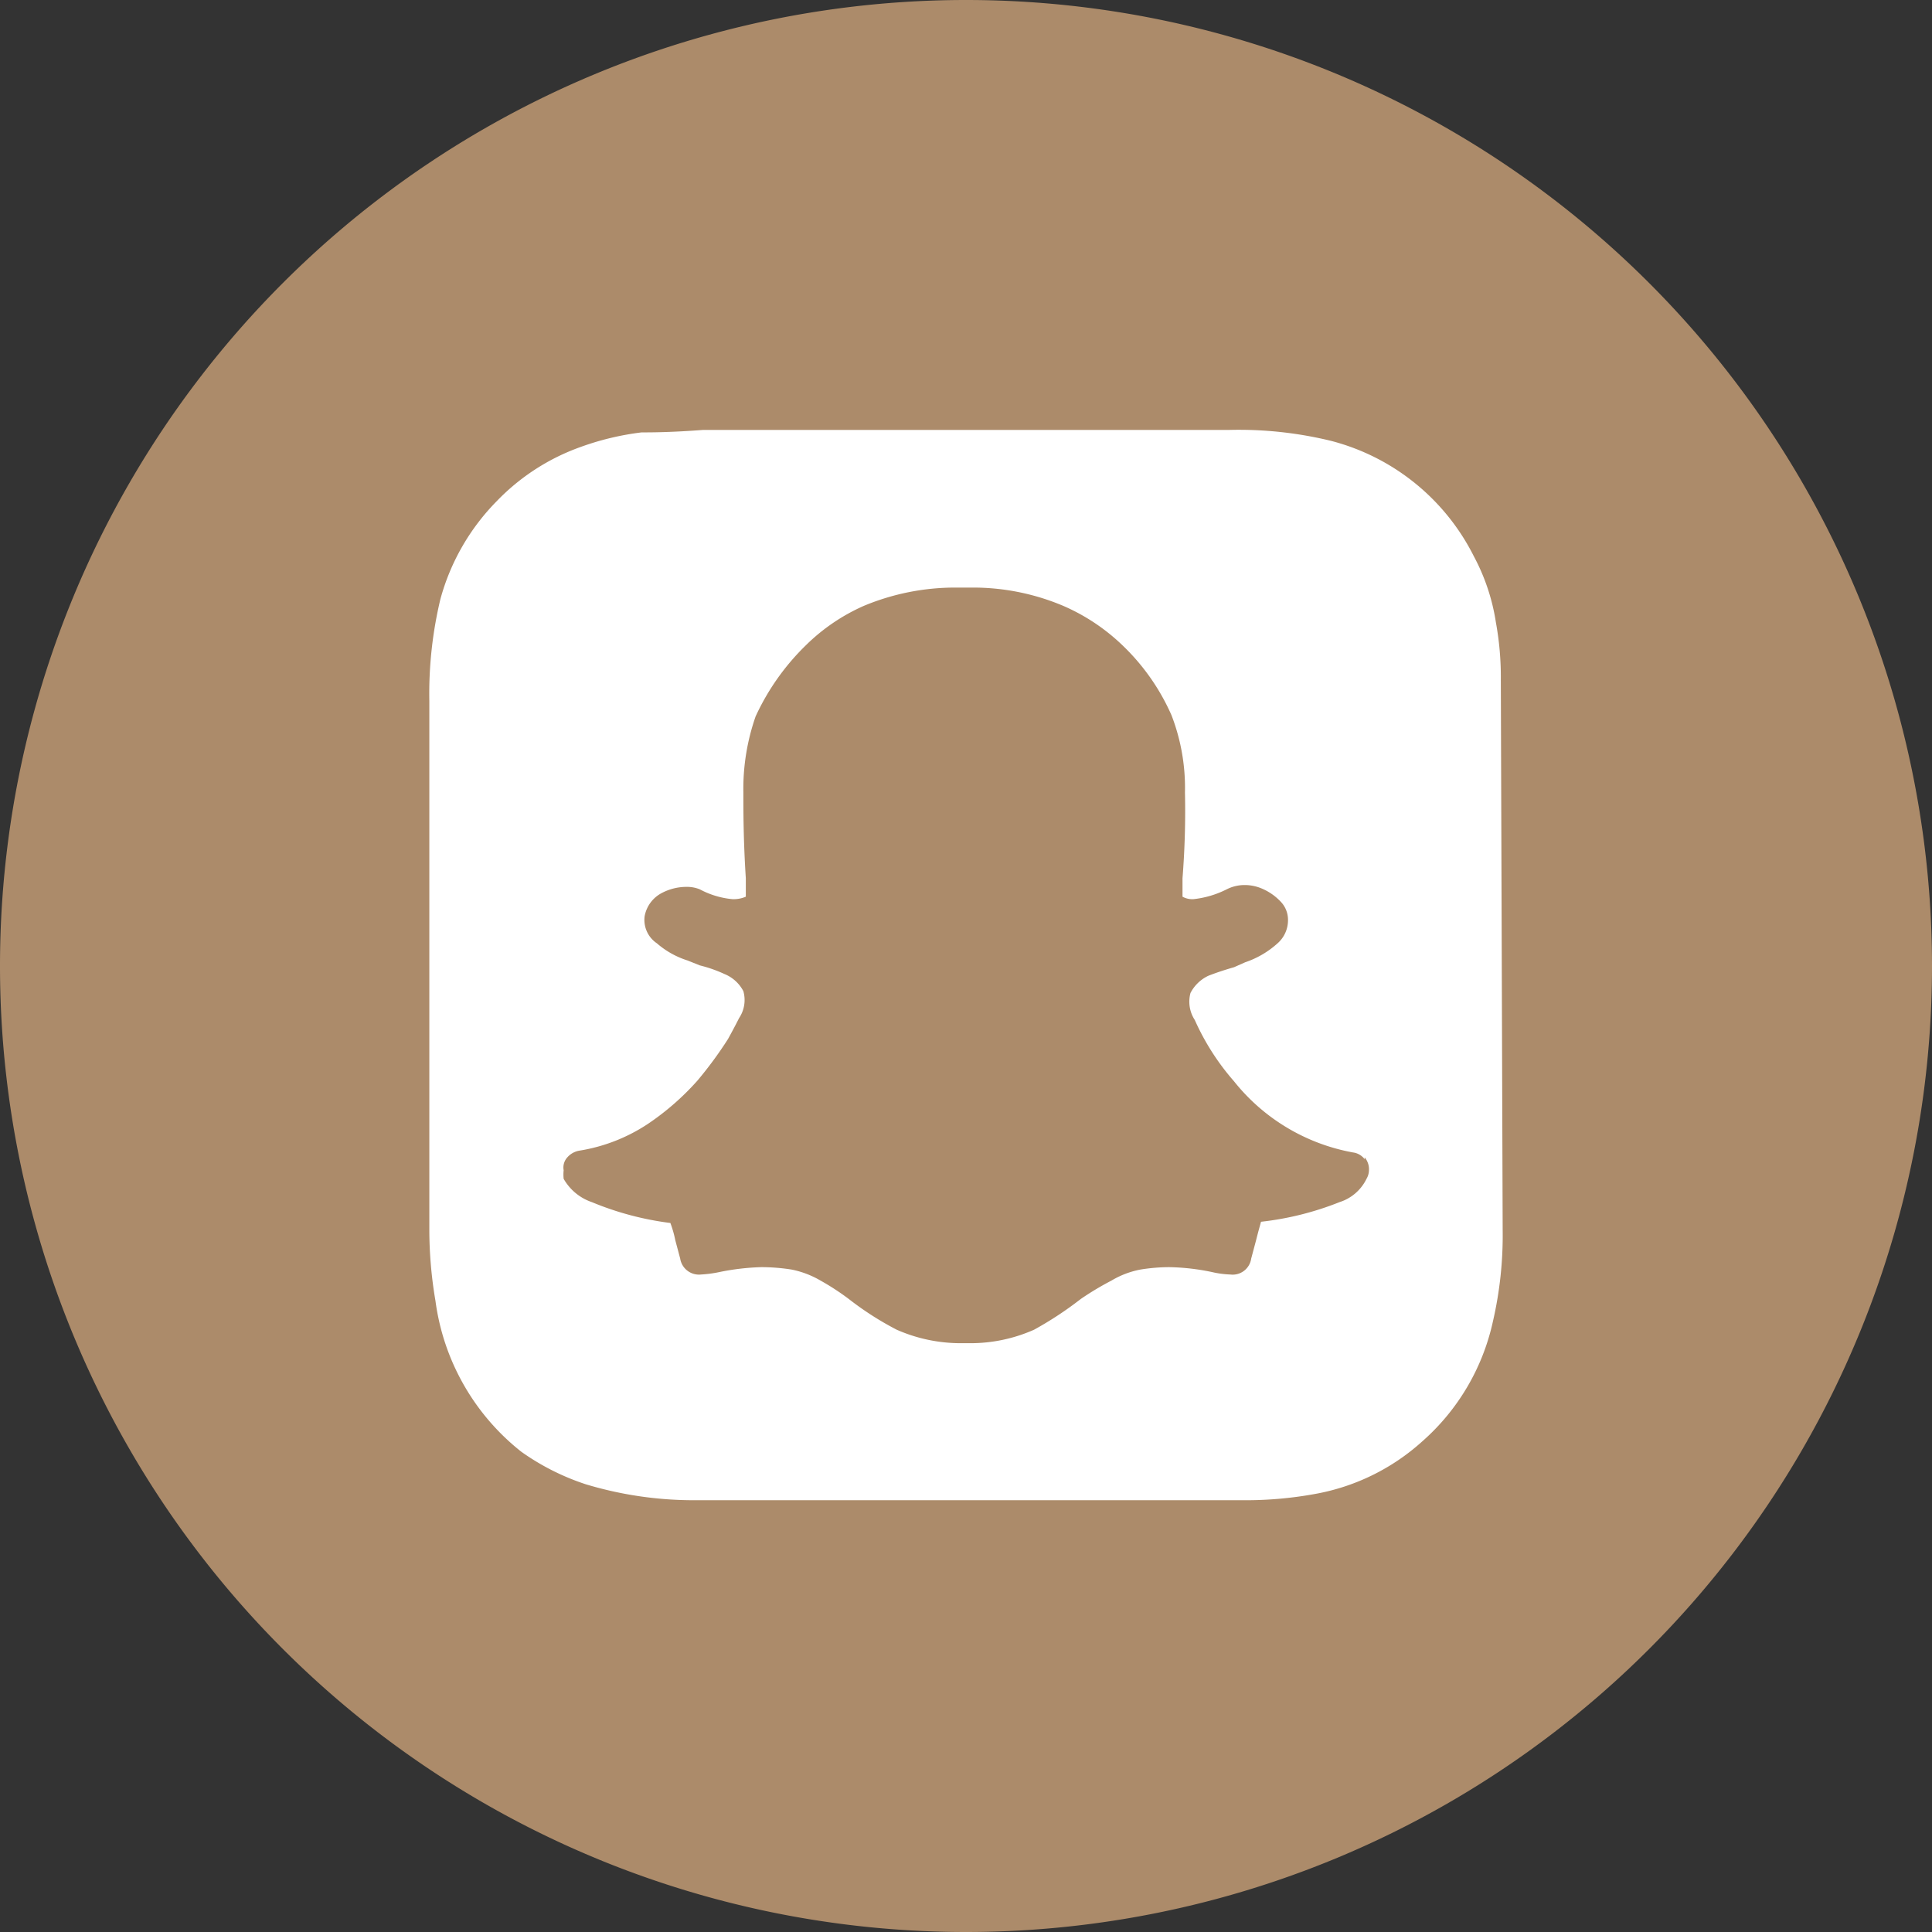 <svg id="Layer_1" data-name="Layer 1" xmlns="http://www.w3.org/2000/svg" viewBox="0 0 63 63"><rect x="0" y="0" width="63" height="63" fill="#333333" stroke="none"/><defs><style>.cls-1{fill:#ac8b6a;}.cls-2{fill:#fff;}</style></defs><title>snapchat</title><path id="Path_131" data-name="Path 131" class="cls-1" d="M31.5,63h0A31.5,31.5,0,0,1,0,31.5H0A31.5,31.5,0,0,1,31.5,0h0A31.5,31.5,0,0,1,63,31.5h0A31.5,31.5,0,0,1,31.5,63Z"/><g id="Group_181" data-name="Group 181"><path id="Path_289" data-name="Path 289" class="cls-2" d="M49,40.1a12.47,12.47,0,0,1-.32,3A7.28,7.28,0,0,1,46.38,47a7.07,7.07,0,0,1-3.52,1.72,12.58,12.58,0,0,1-2.12.2q-3,0-8,0H22.54a12.2,12.2,0,0,1-3.44-.52A7.84,7.84,0,0,1,17,47.34a7.53,7.53,0,0,1-2.8-4.92A13.85,13.85,0,0,1,14,40.1V22.86a13.25,13.25,0,0,1,.36-3.32,7.26,7.26,0,0,1,1.84-3.2,7.1,7.1,0,0,1,2.72-1.76,9,9,0,0,1,2-.48c.3,0,.95,0,2-.08H40.06a12.68,12.68,0,0,1,3.36.36,7.24,7.24,0,0,1,4.64,3.76,6.71,6.71,0,0,1,.72,2.16,9.88,9.88,0,0,1,.16,1.88Zm-4.5-2.3a.57.57,0,0,0-.38-.22,6.43,6.43,0,0,1-3.88-2.32,7.92,7.92,0,0,1-1.28-2v0a1.09,1.09,0,0,1-.14-.88,1.26,1.26,0,0,1,.58-.56c.28-.11.56-.2.84-.28l.36-.16a3,3,0,0,0,1.06-.62A1,1,0,0,0,42,30a.85.85,0,0,0-.24-.6,1.81,1.81,0,0,0-.6-.42,1.43,1.43,0,0,0-.58-.12A1.29,1.29,0,0,0,40,29a3.14,3.14,0,0,1-1.08.32.66.66,0,0,1-.36-.08l0-.6a27.7,27.7,0,0,0,.08-2.8,6.57,6.57,0,0,0-.44-2.52,7.13,7.13,0,0,0-1.6-2.28,6.52,6.52,0,0,0-1.92-1.28,7.55,7.55,0,0,0-3-.6h-.52a7.73,7.73,0,0,0-3,.6,6.33,6.33,0,0,0-1.88,1.28,7.76,7.76,0,0,0-1.64,2.32,7.17,7.17,0,0,0-.4,2.48c0,.61,0,1.54.08,2.8l0,.6a1,1,0,0,1-.44.08A2.8,2.8,0,0,1,22.82,29a1.11,1.11,0,0,0-.44-.08,1.72,1.72,0,0,0-.8.2,1.07,1.07,0,0,0-.56.76.92.92,0,0,0,.4.88,2.82,2.82,0,0,0,1,.56l.4.16a4.46,4.46,0,0,1,.8.28,1.21,1.21,0,0,1,.62.56,1.06,1.06,0,0,1-.14.88v0c-.08.16-.2.39-.36.68a12.83,12.83,0,0,1-1,1.36,8.55,8.55,0,0,1-1.6,1.4,5.65,5.65,0,0,1-2.24.88.67.67,0,0,0-.4.22.49.49,0,0,0-.12.42,1.35,1.35,0,0,0,0,.28,1.68,1.68,0,0,0,.92.76,9.88,9.88,0,0,0,2.56.68,3.58,3.58,0,0,1,.16.56l.16.6a.62.62,0,0,0,.68.52,3.94,3.94,0,0,0,.6-.08,7.88,7.88,0,0,1,1.36-.16,6.37,6.37,0,0,1,1,.08,3.06,3.06,0,0,1,.94.36,8.07,8.07,0,0,1,.92.6,10.06,10.06,0,0,0,1.56,1,5.18,5.18,0,0,0,2.08.44h.32a5.11,5.11,0,0,0,2.08-.44,11.44,11.44,0,0,0,1.52-1,9.6,9.6,0,0,1,1-.6,2.91,2.91,0,0,1,.94-.36,6,6,0,0,1,.94-.08,7.33,7.33,0,0,1,1.4.16,3.09,3.09,0,0,0,.6.08.61.61,0,0,0,.68-.52l.16-.6c.08-.32.14-.52.16-.6a9.81,9.81,0,0,0,2.56-.64,1.47,1.47,0,0,0,.88-.76.57.57,0,0,0,.08-.28.6.6,0,0,0-.14-.42Z"/></g></svg>
